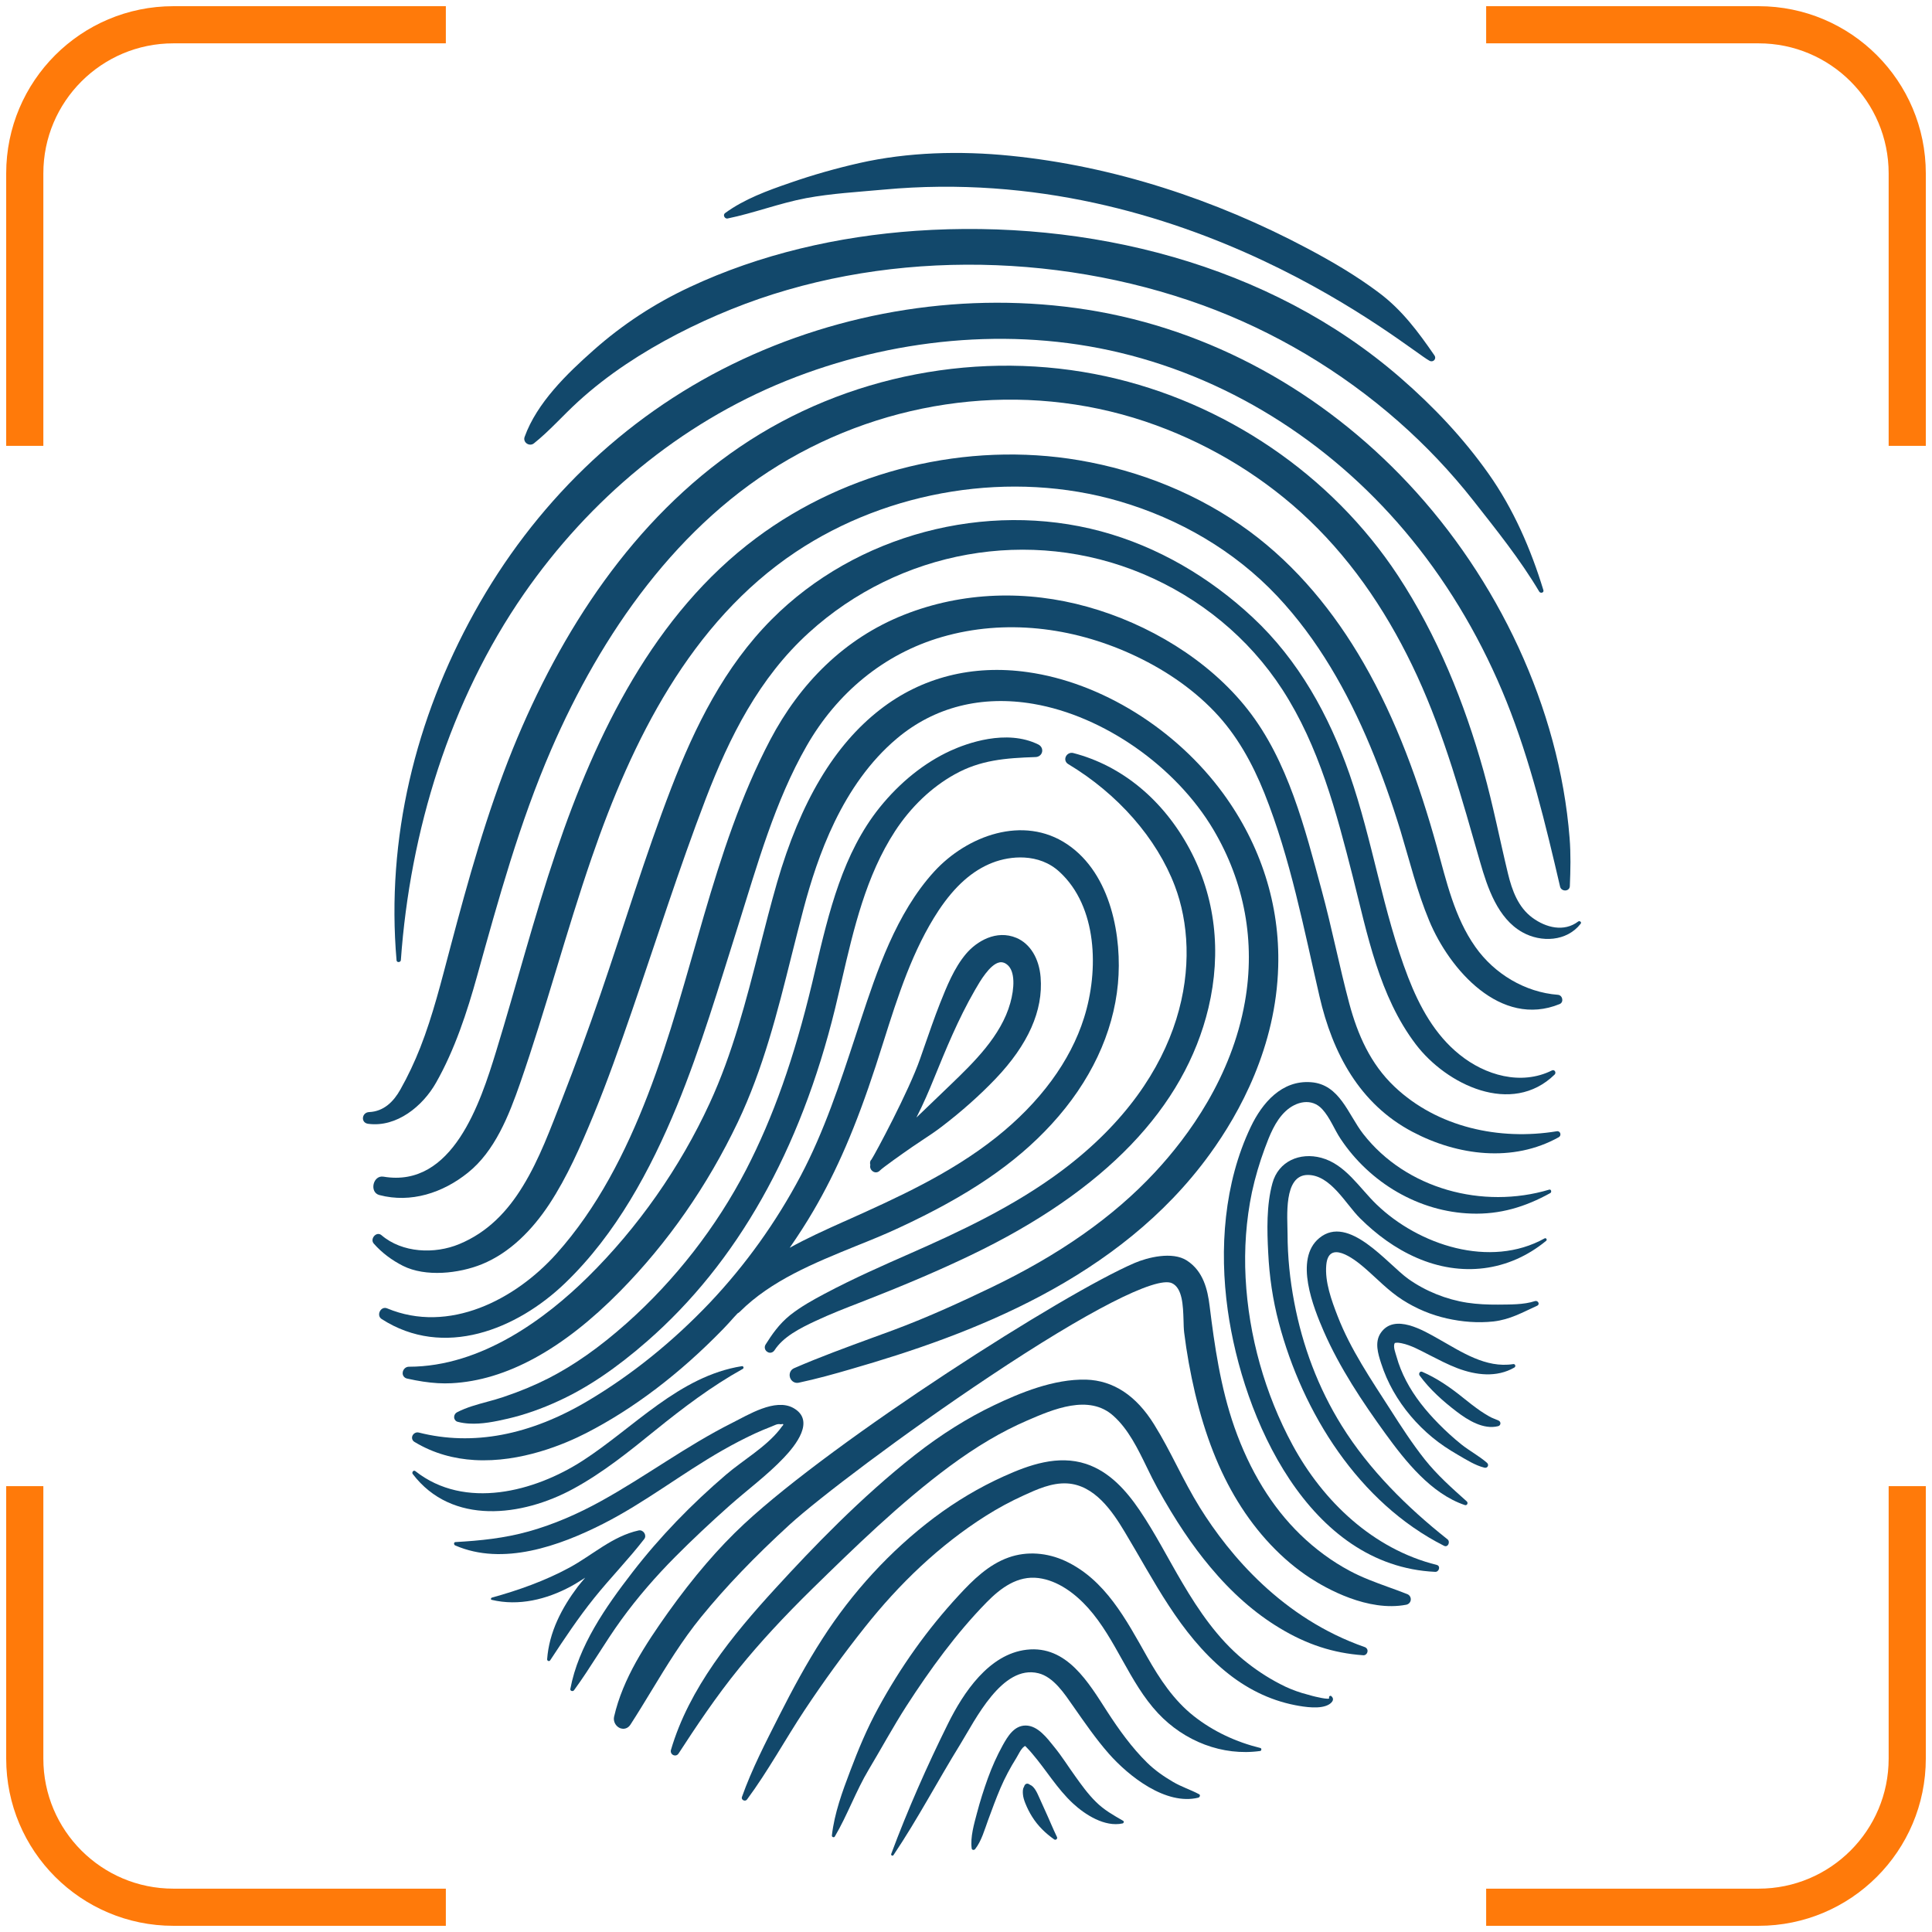 <svg width="156" height="156" viewBox="0 0 156 156" fill="none" xmlns="http://www.w3.org/2000/svg">
<path d="M124.622 47.653C123.609 44.331 122.2 41.085 120.185 38.24C118.149 35.364 115.754 32.83 113.096 30.521C102.465 21.272 87.816 17.685 73.965 18.637C67.68 19.075 61.389 20.51 55.666 23.193C52.832 24.521 50.272 26.198 47.93 28.272C45.779 30.177 43.353 32.526 42.361 35.276C42.199 35.727 42.751 36.092 43.116 35.796C44.384 34.783 45.461 33.54 46.666 32.441C47.879 31.334 49.184 30.324 50.552 29.408C53.185 27.645 56.112 26.156 59.051 24.97C70.939 20.172 85.082 20.287 97.074 24.632C102.885 26.741 108.283 29.958 112.921 34.036C115.111 35.962 117.158 38.121 118.957 40.409C120.84 42.808 122.719 45.138 124.285 47.767C124.379 47.933 124.685 47.868 124.622 47.653Z" fill="#12486B"/>
<path d="M115.823 28.695C114.529 26.814 113.207 25.03 111.356 23.645C109.541 22.277 107.549 21.11 105.542 20.048C98.14 16.117 89.903 13.404 81.548 12.573C77.555 12.172 73.312 12.277 69.394 13.164C67.496 13.596 65.638 14.121 63.803 14.76C61.984 15.385 60.102 16.068 58.547 17.207C58.342 17.353 58.519 17.688 58.748 17.642C60.888 17.202 62.936 16.408 65.089 15.999C67.165 15.615 69.248 15.504 71.351 15.31C95.912 13.033 113.691 28.214 115.427 29.131C115.72 29.286 116.017 28.986 115.823 28.695Z" fill="#12486B"/>
<path d="M30.814 106.504C35.819 109.728 41.735 107.366 45.657 103.579C49.739 99.644 52.52 94.484 54.66 89.294C56.608 84.546 58.062 79.603 59.611 74.71C61.152 69.825 62.563 64.713 65.129 60.235C67.561 55.984 71.343 52.793 76.082 51.426C81.159 49.965 86.541 50.637 91.314 52.798C93.8 53.926 96.155 55.469 98.048 57.445C99.869 59.342 101.124 61.628 102.099 64.056C104.205 69.337 105.271 74.957 106.547 80.469C107.6 85.031 109.774 89.138 114.052 91.391C117.692 93.312 122.165 93.892 125.866 91.822C126.108 91.685 125.995 91.293 125.705 91.344C121.077 92.106 116.066 91.033 112.597 87.741C110.659 85.905 109.627 83.557 108.945 81.017C108.141 78.002 107.544 74.924 106.725 71.909C105.366 66.898 104.011 61.435 100.737 57.278C97.576 53.256 92.695 50.357 87.807 48.997C82.912 47.629 77.739 47.763 72.992 49.643C68.168 51.556 64.586 55.189 62.189 59.745C57.461 68.747 55.944 79.009 52.301 88.43C50.528 93.022 48.23 97.553 44.925 101.24C41.595 104.955 36.245 107.721 31.263 105.646C30.749 105.428 30.356 106.205 30.814 106.504Z" fill="#12486B"/>
<path d="M29.726 90.742C32.026 91.051 34.136 89.318 35.207 87.425C36.715 84.773 37.718 81.713 38.532 78.779C40.255 72.598 41.946 66.438 44.507 60.525C48.543 51.211 54.743 42.228 63.707 37.07C72.687 31.905 83.597 30.765 93.362 34.345C97.938 36.019 102.215 38.641 105.738 42.02C109.448 45.576 112.281 49.911 114.423 54.567C116.652 59.417 118.051 64.513 119.517 69.621C120.106 71.672 120.934 74.159 122.922 75.273C124.442 76.125 126.509 76.028 127.628 74.591C127.734 74.461 127.553 74.322 127.435 74.406C126.281 75.282 124.823 74.902 123.738 74.105C122.587 73.26 122.093 71.902 121.765 70.553C121.097 67.788 120.558 65.008 119.791 62.259C118.237 56.709 116.049 51.302 112.875 46.471C107.496 38.302 98.854 32.478 89.319 30.391C79.203 28.18 68.32 30.265 59.756 36.074C51.121 41.931 45.266 50.965 41.398 60.493C39.295 65.692 37.801 71.071 36.365 76.484C35.638 79.212 34.963 81.966 33.932 84.594C33.471 85.76 32.944 86.884 32.329 87.973C31.781 88.953 30.987 89.744 29.806 89.795C29.206 89.82 29.104 90.66 29.726 90.742Z" fill="#12486B"/>
<path d="M32.516 110.823C32.487 111.055 32.634 111.26 32.865 111.312C33.774 111.516 34.59 111.64 35.342 111.684C35.733 111.707 36.103 111.706 36.459 111.689C40.867 111.465 45.446 108.963 50.072 104.26C53.919 100.349 57.111 95.764 59.565 90.631C61.624 86.312 62.788 81.677 63.904 77.204C64.229 75.917 64.554 74.622 64.894 73.336C65.988 69.24 67.965 63.368 72.437 59.615C75.455 57.082 79.265 56.121 83.444 56.835C89.111 57.803 94.949 61.884 97.978 66.993C100.499 71.249 101.379 76.058 100.52 80.9C99.454 86.953 95.987 91.718 93.263 94.646C89.902 98.261 85.53 101.334 79.905 104.023C77.784 105.038 74.981 106.346 72.094 107.414C71.546 107.616 70.991 107.817 70.443 108.019C68.352 108.787 66.191 109.574 64.114 110.478C63.827 110.604 63.695 110.922 63.79 111.229C63.893 111.537 64.184 111.713 64.49 111.648C65.935 111.34 67.371 110.941 68.7 110.552C78.347 107.775 90.367 103.295 97.69 93.185C100.114 89.847 103.033 84.514 103.209 78.046C103.351 73.071 101.815 68.246 98.768 64.073C94.96 58.858 88.913 55.104 82.975 54.272C78.534 53.641 74.403 54.689 71.055 57.301C67.36 60.172 64.637 64.738 62.743 71.264C62.231 73.046 61.769 74.861 61.318 76.617C60.25 80.775 59.152 85.075 57.309 89.066C54.911 94.278 51.499 99.137 47.459 103.12C44.108 106.426 38.886 110.355 33.019 110.357C32.762 110.354 32.546 110.56 32.516 110.823Z" fill="#12486B"/>
<path d="M30.633 96.495C33.183 97.166 35.763 96.314 37.776 94.695C39.971 92.944 41.101 90.035 42 87.461C44.091 81.438 45.708 75.258 47.784 69.234C51.018 59.827 55.742 50.251 64.254 44.568C71.767 39.558 81.686 37.937 90.372 40.472C95.205 41.881 99.681 44.47 103.135 48.14C106.425 51.641 108.804 55.858 110.644 60.263C111.577 62.5 112.379 64.782 113.089 67.097C113.822 69.519 114.424 72.001 115.403 74.346C117.043 78.293 121.175 83.022 125.933 81.074C126.297 80.922 126.172 80.356 125.796 80.326C123.135 80.124 120.656 78.627 119.13 76.46C117.443 74.08 116.785 71.135 116.019 68.371C114.592 63.243 112.762 58.144 110.097 53.525C107.733 49.429 104.705 45.717 100.891 42.903C96.845 39.924 92.065 38.004 87.124 37.162C78.078 35.626 68.396 37.963 61.051 43.45C52.814 49.595 48.131 59.241 44.914 68.747C43.105 74.085 41.704 79.537 40.051 84.921C38.79 89.022 36.555 95.951 30.963 95.01C30.109 94.871 29.807 96.28 30.633 96.495Z" fill="#12486B"/>
<path d="M30.183 100.417C30.834 101.158 31.652 101.764 32.532 102.209C34.365 103.132 37.056 102.83 38.897 102.085C41.194 101.155 42.996 99.283 44.347 97.241C45.815 95.009 46.89 92.528 47.91 90.066C49.055 87.294 50.053 84.446 51.035 81.604C53.002 75.898 54.828 70.139 56.987 64.497C58.904 59.505 61.299 54.731 65.312 51.086C72.619 44.441 83.154 42.501 92.283 46.338C96.881 48.27 100.829 51.492 103.543 55.676C106.506 60.245 107.906 65.575 109.231 70.787C110.407 75.432 111.359 80.434 114.324 84.331C116.798 87.58 122.061 90.147 125.53 86.765C125.683 86.608 125.526 86.327 125.308 86.435C122.827 87.671 119.916 86.828 117.848 85.15C115.851 83.545 114.618 81.275 113.706 78.926C111.655 73.618 110.844 67.9 108.971 62.519C107.31 57.762 104.861 53.314 101.146 49.849C97.674 46.609 93.486 44.135 88.892 42.899C79.6 40.404 69.131 43.163 62.318 50.004C58.506 53.827 56.115 58.662 54.191 63.653C52.088 69.117 50.39 74.74 48.486 80.284C47.511 83.126 46.476 85.95 45.383 88.755C44.451 91.124 43.566 93.579 42.23 95.758C40.968 97.836 39.351 99.515 37.083 100.454C35.094 101.281 32.48 101.172 30.805 99.737C30.395 99.388 29.843 100.035 30.183 100.417Z" fill="#12486B"/>
<path d="M126.757 71.555C126.811 70.252 126.842 68.955 126.737 67.658C125.901 57.106 120.91 46.709 113.705 39.029C106.813 31.677 97.78 26.585 87.793 25.008C78.105 23.479 67.945 25.094 59.136 29.408C50.242 33.755 43.092 40.802 38.31 49.438C33.546 58.03 31.171 67.714 32.02 77.542C32.038 77.747 32.357 77.713 32.368 77.525C33.109 67.118 36.326 56.578 42.3 47.959C47.588 40.342 54.865 34.223 63.489 30.744C71.934 27.345 81.545 26.347 90.435 28.479C99.75 30.711 107.962 36.147 113.983 43.547C117.187 47.481 119.749 51.928 121.64 56.63C123.576 61.456 124.794 66.541 125.97 71.594C126.073 72.013 126.73 72.006 126.757 71.555Z" fill="#12486B"/>
<path d="M111.485 107.633C112.59 106.007 114.95 107.437 116.165 108.121C118.001 109.154 119.966 110.492 122.185 110.145C122.355 110.118 122.418 110.34 122.276 110.423C120.844 111.251 119.167 111.04 117.679 110.476C116.888 110.176 116.147 109.781 115.394 109.4C114.696 109.047 113.941 108.616 113.169 108.46C113.029 108.432 112.876 108.406 112.734 108.422C112.583 108.439 112.63 108.435 112.61 108.472C112.469 108.735 112.692 109.279 112.763 109.54C112.949 110.216 113.217 110.87 113.54 111.492C114.208 112.778 115.133 113.917 116.146 114.947C116.73 115.541 117.347 116.107 117.998 116.628C118.658 117.156 119.436 117.562 120.067 118.115C120.261 118.285 120.113 118.569 119.861 118.508C119.109 118.325 118.365 117.846 117.699 117.46C116.982 117.045 116.289 116.589 115.651 116.06C114.383 115.009 113.316 113.757 112.502 112.324C112.097 111.612 111.772 110.862 111.52 110.082C111.268 109.306 110.982 108.374 111.485 107.633Z" fill="#12486B"/>
<path d="M114.836 110.766C116.042 111.289 117.133 112.048 118.149 112.871C118.597 113.234 119.058 113.592 119.531 113.922C119.76 114.082 120.002 114.224 120.243 114.366C120.486 114.509 120.75 114.586 121.004 114.704C121.216 114.802 121.199 115.099 120.966 115.157C119.776 115.454 118.525 114.672 117.629 113.99C116.52 113.145 115.455 112.196 114.627 111.066C114.524 110.925 114.65 110.686 114.836 110.766Z" fill="#12486B"/>
<path d="M36.67 114.399C36.669 114.421 36.667 114.452 36.673 114.475C36.693 114.642 36.814 114.778 36.978 114.81C37.275 114.888 37.575 114.928 37.876 114.946C38.892 115.006 39.946 114.796 41.01 114.549C42.357 114.236 43.745 113.751 45.142 113.101C47.447 112.044 49.775 110.467 52.266 108.288C59.518 101.949 64.617 92.917 67.43 81.431C67.611 80.671 67.792 79.904 67.973 79.137C68.934 74.995 69.926 70.712 72.275 67.105C73.545 65.164 75.201 63.577 77.075 62.532C79.16 61.363 81.185 61.211 83.621 61.128C83.878 61.121 84.092 60.952 84.144 60.713C84.196 60.467 84.074 60.233 83.839 60.114C81.249 58.837 78.03 60.036 76.765 60.611C74.655 61.574 72.681 63.157 71.044 65.182C68.054 68.895 66.929 73.653 65.843 78.248L65.571 79.402C64.12 85.448 62.428 90.218 60.254 94.432C57.852 99.07 54.511 103.366 50.599 106.844C48.424 108.777 46.36 110.234 44.274 111.297C43.169 111.859 41.977 112.355 40.636 112.805C40.22 112.947 39.79 113.065 39.353 113.183C38.532 113.406 37.673 113.635 36.902 114.036C36.77 114.103 36.678 114.248 36.67 114.399Z" fill="#12486B"/>
<path d="M61.752 108.767C61.743 108.918 61.817 109.073 61.956 109.156C62.021 109.198 62.088 109.224 62.156 109.228C62.299 109.237 62.439 109.169 62.53 109.039C63.237 107.94 64.575 107.257 65.872 106.653C67.045 106.103 68.273 105.624 69.463 105.165L70.012 104.948C73.281 103.668 75.938 102.526 78.378 101.355C89.194 96.17 95.653 89.444 97.577 81.38C98.651 76.852 98.127 72.419 96.059 68.56C93.922 64.576 90.581 61.82 86.662 60.804C86.417 60.737 86.152 60.872 86.055 61.108C85.959 61.329 86.043 61.568 86.247 61.693C90.266 64.104 93.407 67.694 94.864 71.54C97.06 77.332 95.996 86.814 85.782 94.489C81.895 97.409 77.409 99.486 73.51 101.204C71.347 102.156 68.906 103.229 66.567 104.473C65.647 104.963 64.672 105.502 63.808 106.183C62.897 106.915 62.326 107.764 61.818 108.565C61.775 108.633 61.756 108.7 61.752 108.767Z" fill="#12486B"/>
<path d="M33.469 116.429C35.029 117.374 36.688 117.796 38.314 117.892C42.061 118.112 45.624 116.593 47.337 115.712C51.152 113.754 54.875 110.93 58.387 107.316C58.692 107.002 58.991 106.672 59.282 106.342L59.556 106.049C59.626 106.015 59.689 105.966 59.745 105.909C62.28 103.385 65.737 101.988 69.071 100.629C70.239 100.162 71.445 99.674 72.579 99.144C78.168 96.551 81.974 93.973 84.911 90.771C88.041 87.361 89.896 83.438 90.268 79.428C90.614 75.733 89.747 70.571 86.173 68.171C82.629 65.788 78.089 67.476 75.435 70.371C72.352 73.739 70.781 78.501 69.514 82.33L69.072 83.678C67.83 87.456 66.551 91.352 64.657 94.933C62.661 98.704 60.185 102.153 57.303 105.2C54.309 108.346 51.019 110.999 47.522 113.081C42.788 115.906 38.168 116.774 33.816 115.672C33.786 115.663 33.756 115.661 33.734 115.66C33.553 115.649 33.381 115.76 33.303 115.929C33.223 116.12 33.294 116.328 33.469 116.429ZM63.764 100.754C64.482 99.716 65.114 98.734 65.676 97.771C67.564 94.552 69.121 90.936 70.714 86.062C70.926 85.41 71.131 84.757 71.343 84.098C72.493 80.458 73.689 76.693 75.794 73.509C77.095 71.554 78.513 70.294 80.128 69.664C80.885 69.369 81.802 69.189 82.72 69.243C83.721 69.302 84.728 69.633 85.559 70.407C88.603 73.206 88.747 78.334 87.532 82.181C86.435 85.68 83.973 89.024 80.425 91.843C76.718 94.789 72.328 96.758 68.466 98.494L68.102 98.654C66.651 99.308 65.162 99.975 63.764 100.754Z" fill="#12486B"/>
<path d="M70.274 94.07C70.226 94.241 70.29 94.433 70.442 94.556C70.521 94.621 70.61 94.656 70.7 94.662C70.82 94.669 70.944 94.624 71.04 94.523C71.257 94.294 72.88 93.144 73.659 92.608C73.91 92.441 74.162 92.275 74.414 92.101C74.948 91.747 75.498 91.387 76.02 90.987C77.656 89.739 79.123 88.429 80.394 87.099C83.018 84.346 84.244 81.594 84.025 78.909C83.904 77.377 83.173 76.193 82.068 75.728C80.447 75.051 78.866 76 78.005 77.014C77.031 78.165 76.436 79.678 75.905 81.006C75.444 82.172 75.033 83.378 74.625 84.54L74.298 85.48C73.397 88.085 70.641 93.223 70.368 93.623C70.256 93.722 70.225 93.871 70.274 94.07ZM75.385 87.152C76.364 84.756 77.37 82.285 78.707 79.97L78.766 79.868C79.111 79.269 79.918 77.867 80.698 77.709C80.759 77.698 80.82 77.694 80.872 77.697C81.022 77.706 81.17 77.767 81.314 77.882C82 78.413 81.901 79.834 81.577 80.986C80.839 83.646 78.606 85.802 76.812 87.532C76.348 87.98 75.883 88.429 75.42 88.87C74.94 89.325 74.468 89.781 73.996 90.236C74.558 89.135 75.022 88.052 75.385 87.152Z" fill="#12486B"/>
<path d="M76.544 139.184C74.856 142.588 73.288 146.136 71.961 149.697C71.917 149.808 72.078 149.893 72.144 149.791C74.097 146.886 75.714 143.794 77.55 140.822C78.744 138.884 80.919 134.383 83.844 135.106C85.072 135.405 85.958 136.771 86.634 137.739C87.56 139.062 88.471 140.392 89.533 141.602C91.133 143.418 94.134 145.799 96.762 145.153C96.877 145.122 96.948 144.937 96.823 144.877C96.128 144.504 95.386 144.279 94.7 143.869C93.955 143.432 93.245 142.938 92.624 142.327C91.389 141.114 90.349 139.664 89.408 138.211C87.906 135.888 86.153 132.832 82.899 133.207C79.85 133.557 77.787 136.675 76.544 139.184Z" fill="#12486B"/>
<path d="M33.325 119.017C36.492 123.183 42.169 122.452 46.271 120.224C48.673 118.923 50.813 117.192 52.922 115.481C55.173 113.665 57.443 111.941 59.971 110.535C60.089 110.474 60.038 110.29 59.901 110.312C54.833 111.116 51.175 115.28 47.047 117.945C43.169 120.45 37.539 121.939 33.541 118.789C33.391 118.666 33.227 118.883 33.325 119.017Z" fill="#12486B"/>
<path d="M115.888 126.92C116.204 126.931 116.339 126.441 116.012 126.361C110.885 125.085 106.844 121.246 104.372 116.683C102.138 112.557 100.821 107.859 100.576 103.178C100.455 100.868 100.615 98.529 101.089 96.261C101.348 95.068 101.697 93.888 102.119 92.743C102.514 91.679 102.96 90.52 103.799 89.731C104.646 88.935 105.925 88.625 106.776 89.574C107.4 90.26 107.738 91.194 108.251 91.964C109.416 93.716 111.005 95.207 112.831 96.258C114.657 97.309 116.69 97.92 118.792 97.99C121.12 98.074 123.158 97.454 125.179 96.335C125.312 96.26 125.251 96.007 125.09 96.058C119.733 97.661 113.54 96.013 110.072 91.558C108.85 89.991 108.186 87.558 105.863 87.384C103.495 87.199 101.913 89.062 100.992 90.994C98.83 95.526 98.448 100.864 99.133 105.775C100.359 114.545 105.654 126.447 115.888 126.92Z" fill="#12486B"/>
<path d="M78.883 146.404C78.65 147.281 78.339 148.343 78.459 149.248C78.473 149.392 78.654 149.403 78.735 149.31C79.249 148.661 79.499 147.739 79.787 146.956C80.102 146.099 80.416 145.241 80.776 144.394C81.135 143.554 81.576 142.727 82.06 141.955C82.235 141.678 82.428 141.214 82.696 141.026C82.735 141.006 82.751 140.992 82.767 140.977C82.824 141.026 82.882 141.074 82.931 141.138C83.081 141.283 83.215 141.442 83.349 141.601C84.472 142.913 85.35 144.422 86.624 145.607C87.619 146.534 89.213 147.549 90.644 147.233C90.736 147.216 90.782 147.075 90.694 147.025C89.883 146.555 89.159 146.157 88.489 145.491C87.854 144.865 87.33 144.139 86.814 143.414C86.248 142.633 85.738 141.803 85.118 141.049C84.555 140.351 83.807 139.333 82.818 139.328C81.882 139.326 81.361 140.216 80.965 140.925C80.492 141.781 80.1 142.664 79.767 143.58C79.432 144.511 79.135 145.445 78.883 146.404Z" fill="#12486B"/>
<path d="M118.274 121.525C118.467 121.589 118.572 121.346 118.428 121.224C117.209 120.133 116.053 119.113 115.026 117.822C114.028 116.555 113.149 115.205 112.285 113.848C110.722 111.408 109.053 108.976 108.004 106.264C107.519 105.012 106.966 103.507 107.091 102.14C107.272 100.097 109.282 101.597 110.152 102.35C111.18 103.234 112.103 104.232 113.253 104.964C114.359 105.671 115.553 106.172 116.827 106.458C118.064 106.735 119.326 106.839 120.588 106.702C121.941 106.547 122.911 105.978 124.121 105.43C124.369 105.316 124.185 104.981 123.939 105.057C123.038 105.359 121.899 105.33 120.955 105.342C120.124 105.346 119.288 105.312 118.472 105.188C116.788 104.93 115.114 104.258 113.729 103.278C112.026 102.068 108.905 98.003 106.524 99.97C104.469 101.661 106.057 105.591 106.889 107.504C108.174 110.441 109.984 113.16 111.856 115.747C113.477 117.981 115.557 120.61 118.274 121.525Z" fill="#12486B"/>
<path d="M39.704 129.181C41.886 129.702 44.131 129.147 46.072 128.106C46.478 127.888 46.862 127.639 47.254 127.39C47.051 127.627 46.848 127.865 46.661 128.103C45.359 129.831 44.338 131.787 44.179 133.975C44.171 134.11 44.348 134.181 44.423 134.065C45.551 132.349 46.694 130.627 47.981 129.027C49.284 127.405 50.747 125.913 52.021 124.266C52.25 123.962 51.945 123.499 51.571 123.575C49.444 124.046 47.86 125.554 45.981 126.576C44.008 127.645 41.872 128.403 39.715 129.001C39.637 129.026 39.599 129.159 39.704 129.181Z" fill="#12486B"/>
<path d="M62.915 138.535C61.839 140.661 60.705 142.852 59.909 145.093C59.82 145.329 60.164 145.508 60.32 145.299C62.018 143.005 63.391 140.466 64.965 138.089C66.489 135.793 68.117 133.548 69.837 131.384C72.585 127.921 75.821 124.782 79.632 122.378C80.596 121.77 81.618 121.219 82.665 120.744C83.744 120.249 84.93 119.714 86.157 119.779C88.377 119.902 89.815 122.025 90.805 123.677C93.192 127.638 95.237 131.896 98.931 134.945C100.566 136.295 102.456 137.274 104.591 137.687C105.323 137.828 106.647 138.042 107.329 137.614C107.596 137.441 107.769 137.187 107.496 136.952C107.402 136.879 107.267 136.999 107.322 137.093C107.445 137.312 106.031 136.957 105.972 136.938C105.69 136.853 105.4 136.783 105.118 136.699C104.51 136.512 103.92 136.274 103.363 135.977C102.3 135.431 101.291 134.753 100.376 133.997C98.317 132.29 96.802 130.064 95.477 127.819C94.323 125.871 93.302 123.84 92.024 121.953C90.961 120.388 89.61 118.836 87.692 118.202C85.418 117.457 83.104 118.279 81.049 119.208C79.048 120.11 77.169 121.237 75.432 122.54C71.869 125.222 68.793 128.605 66.424 132.294C65.128 134.301 63.992 136.409 62.915 138.535Z" fill="#12486B"/>
<path d="M68.648 143.002C68.014 144.671 67.375 146.407 67.171 148.207C67.156 148.335 67.341 148.406 67.408 148.289C68.431 146.552 69.112 144.614 70.15 142.878C71.172 141.171 72.121 139.415 73.193 137.749C75.096 134.803 77.224 131.87 79.666 129.378C80.815 128.207 82.172 127.208 83.851 127.42C85.417 127.618 86.82 128.673 87.869 129.845C90.129 132.379 91.171 135.838 93.501 138.331C95.632 140.608 98.71 141.809 101.756 141.384C101.863 141.368 101.889 141.173 101.77 141.143C99.827 140.666 97.982 139.818 96.387 138.561C94.771 137.281 93.655 135.591 92.635 133.795C90.919 130.757 89.243 127.54 86.001 126.035C84.567 125.377 82.93 125.228 81.441 125.759C79.829 126.329 78.572 127.561 77.418 128.814C74.878 131.557 72.713 134.608 70.909 137.922C70.013 139.562 69.31 141.243 68.648 143.002Z" fill="#12486B"/>
<path d="M54.175 141.304C54.129 141.467 54.209 141.646 54.37 141.716C54.414 141.734 54.452 141.743 54.498 141.746C54.611 141.753 54.719 141.699 54.785 141.597C56.172 139.466 57.804 137.003 59.7 134.675C61.361 132.628 63.297 130.537 65.612 128.265C68.906 125.046 72.632 121.391 76.674 118.398C78.861 116.782 80.901 115.581 82.916 114.711C85.031 113.793 87.93 112.544 89.901 114.322C91.106 115.397 91.868 116.967 92.609 118.491C92.891 119.074 93.167 119.634 93.461 120.165C94.915 122.78 96.269 124.8 97.73 126.54C99.458 128.613 101.339 130.264 103.316 131.452C105.51 132.782 107.651 133.481 110.058 133.653C110.223 133.678 110.381 133.551 110.414 133.38C110.454 133.216 110.365 133.06 110.203 132.997C103.552 130.673 99.284 125.582 96.882 121.725C96.207 120.636 95.602 119.475 95.027 118.354C94.458 117.248 93.868 116.104 93.192 115.022C91.737 112.671 89.883 111.467 87.698 111.399C85.082 111.336 82.364 112.467 80.29 113.455C78.13 114.483 75.974 115.836 73.885 117.473C69.491 120.922 65.582 125.011 62.669 128.192C59.114 132.066 55.63 136.331 54.175 141.304Z" fill="#12486B"/>
<path d="M116.601 124.817C116.924 124.979 117.126 124.485 116.874 124.289C113.62 121.712 110.545 118.669 108.338 115.118C106.434 112.061 105.169 108.672 104.501 105.137C104.155 103.312 103.968 101.489 103.964 99.639C103.96 98.287 103.617 94.877 105.596 94.872C107.446 94.868 108.666 97.235 109.822 98.375C111.149 99.691 112.661 100.807 114.384 101.558C117.976 103.128 121.815 102.69 124.847 100.188C124.95 100.103 124.839 99.931 124.723 99.992C120.32 102.444 114.55 100.534 111.149 97.253C109.77 95.926 108.644 94.017 106.689 93.487C104.957 93.023 103.222 93.759 102.739 95.55C102.258 97.311 102.305 99.338 102.402 101.155C102.494 103.056 102.768 104.952 103.256 106.793C105.181 114.087 109.715 121.339 116.601 124.817Z" fill="#12486B"/>
<path d="M51.353 134.199C50.577 135.603 49.94 137.061 49.584 138.618C49.502 138.991 49.705 139.38 50.059 139.537C50.139 139.564 50.215 139.584 50.289 139.588C50.531 139.602 50.755 139.487 50.906 139.254C51.495 138.345 52.056 137.419 52.615 136.5C53.828 134.502 55.09 132.432 56.611 130.566C58.597 128.131 60.929 125.701 63.731 123.132C66.061 121.004 72.891 115.818 79.876 111.163C87.847 105.841 93.366 103.024 94.63 103.612C95.483 104.01 95.527 105.439 95.564 106.589C95.573 106.967 95.582 107.322 95.618 107.611C95.817 109.224 96.114 110.864 96.493 112.48C97.318 115.926 98.441 118.786 99.928 121.214C101.506 123.799 103.532 125.941 105.779 127.41C107.081 128.257 110.449 130.169 113.55 129.574C113.749 129.533 113.894 129.375 113.913 129.18C113.933 128.977 113.815 128.789 113.631 128.718C113.122 128.514 112.619 128.334 112.116 128.153C111.029 127.757 110.009 127.387 108.992 126.844C107.572 126.089 106.196 125.079 104.997 123.913C102.704 121.687 100.913 118.765 99.671 115.233C98.546 112.018 98.066 108.637 97.671 105.45C97.508 104.119 97.158 102.641 95.841 101.786C94.656 101.014 92.63 101.544 91.624 101.976C85.883 104.432 67.447 116.214 60.099 123.038C58.014 124.977 56.004 127.32 53.947 130.197C53.038 131.474 52.13 132.81 51.353 134.199Z" fill="#12486B"/>
<path d="M36.753 124.786C40.611 126.463 45.17 124.828 48.68 123.049C52.073 121.331 55.074 118.963 58.371 117.088C59.215 116.609 60.072 116.161 60.949 115.752C61.391 115.552 61.841 115.359 62.288 115.189C62.512 115.104 62.786 114.931 63.031 115.006C63.284 114.945 63.318 115.008 63.125 115.2C63.06 115.287 63.002 115.366 62.936 115.453C61.795 116.873 60.006 117.893 58.631 119.066C55.84 121.454 53.276 124.089 51.037 126.993C48.92 129.738 46.703 132.899 46.053 136.372C46.02 136.544 46.258 136.603 46.349 136.48C47.695 134.641 48.825 132.639 50.164 130.792C51.479 128.982 52.945 127.293 54.518 125.71C55.93 124.291 57.393 122.919 58.891 121.588C60.341 120.299 61.951 119.118 63.287 117.709C64.212 116.737 65.88 114.698 64.052 113.684C62.582 112.88 60.41 114.247 59.11 114.896C55.43 116.741 52.12 119.227 48.522 121.212C46.665 122.235 44.742 123.081 42.693 123.655C40.728 124.204 38.806 124.4 36.775 124.515C36.625 124.522 36.635 124.734 36.753 124.786Z" fill="#12486B"/>
<path d="M82.678 144.285C82.692 144.248 82.705 144.212 82.723 144.176C82.798 144.027 82.941 143.979 83.088 144.062C83.116 144.078 83.142 144.096 83.168 144.114C83.512 144.24 83.742 144.756 83.873 145.052C84.036 145.425 84.203 145.796 84.375 146.165C84.708 146.882 85.002 147.622 85.347 148.333C85.414 148.471 85.246 148.613 85.121 148.524C84.406 148.017 83.811 147.442 83.342 146.696C83.123 146.348 82.942 145.989 82.79 145.607C82.698 145.377 82.614 145.116 82.596 144.867C82.582 144.67 82.574 144.453 82.678 144.285Z" fill="#12486B"/>
<path d="M2 36V14C2 7.373 7.373 2 14 2H36" stroke="#FF7A0A" stroke-width="3" stroke-miterlimit="10"/>
<path d="M154 120V142C154 148.627 148.627 154 142 154H120" stroke="#FF7A0A" stroke-width="3" stroke-miterlimit="10"/>
<path d="M2 120V142C2 148.627 7.373 154 14 154H36" stroke="#FF7A0A" stroke-width="3" stroke-miterlimit="10"/>
<path d="M120 2H142C148.627 2 154 7.373 154 14V36" stroke="#FF7A0A" stroke-width="3" stroke-miterlimit="10"/>
</svg>
